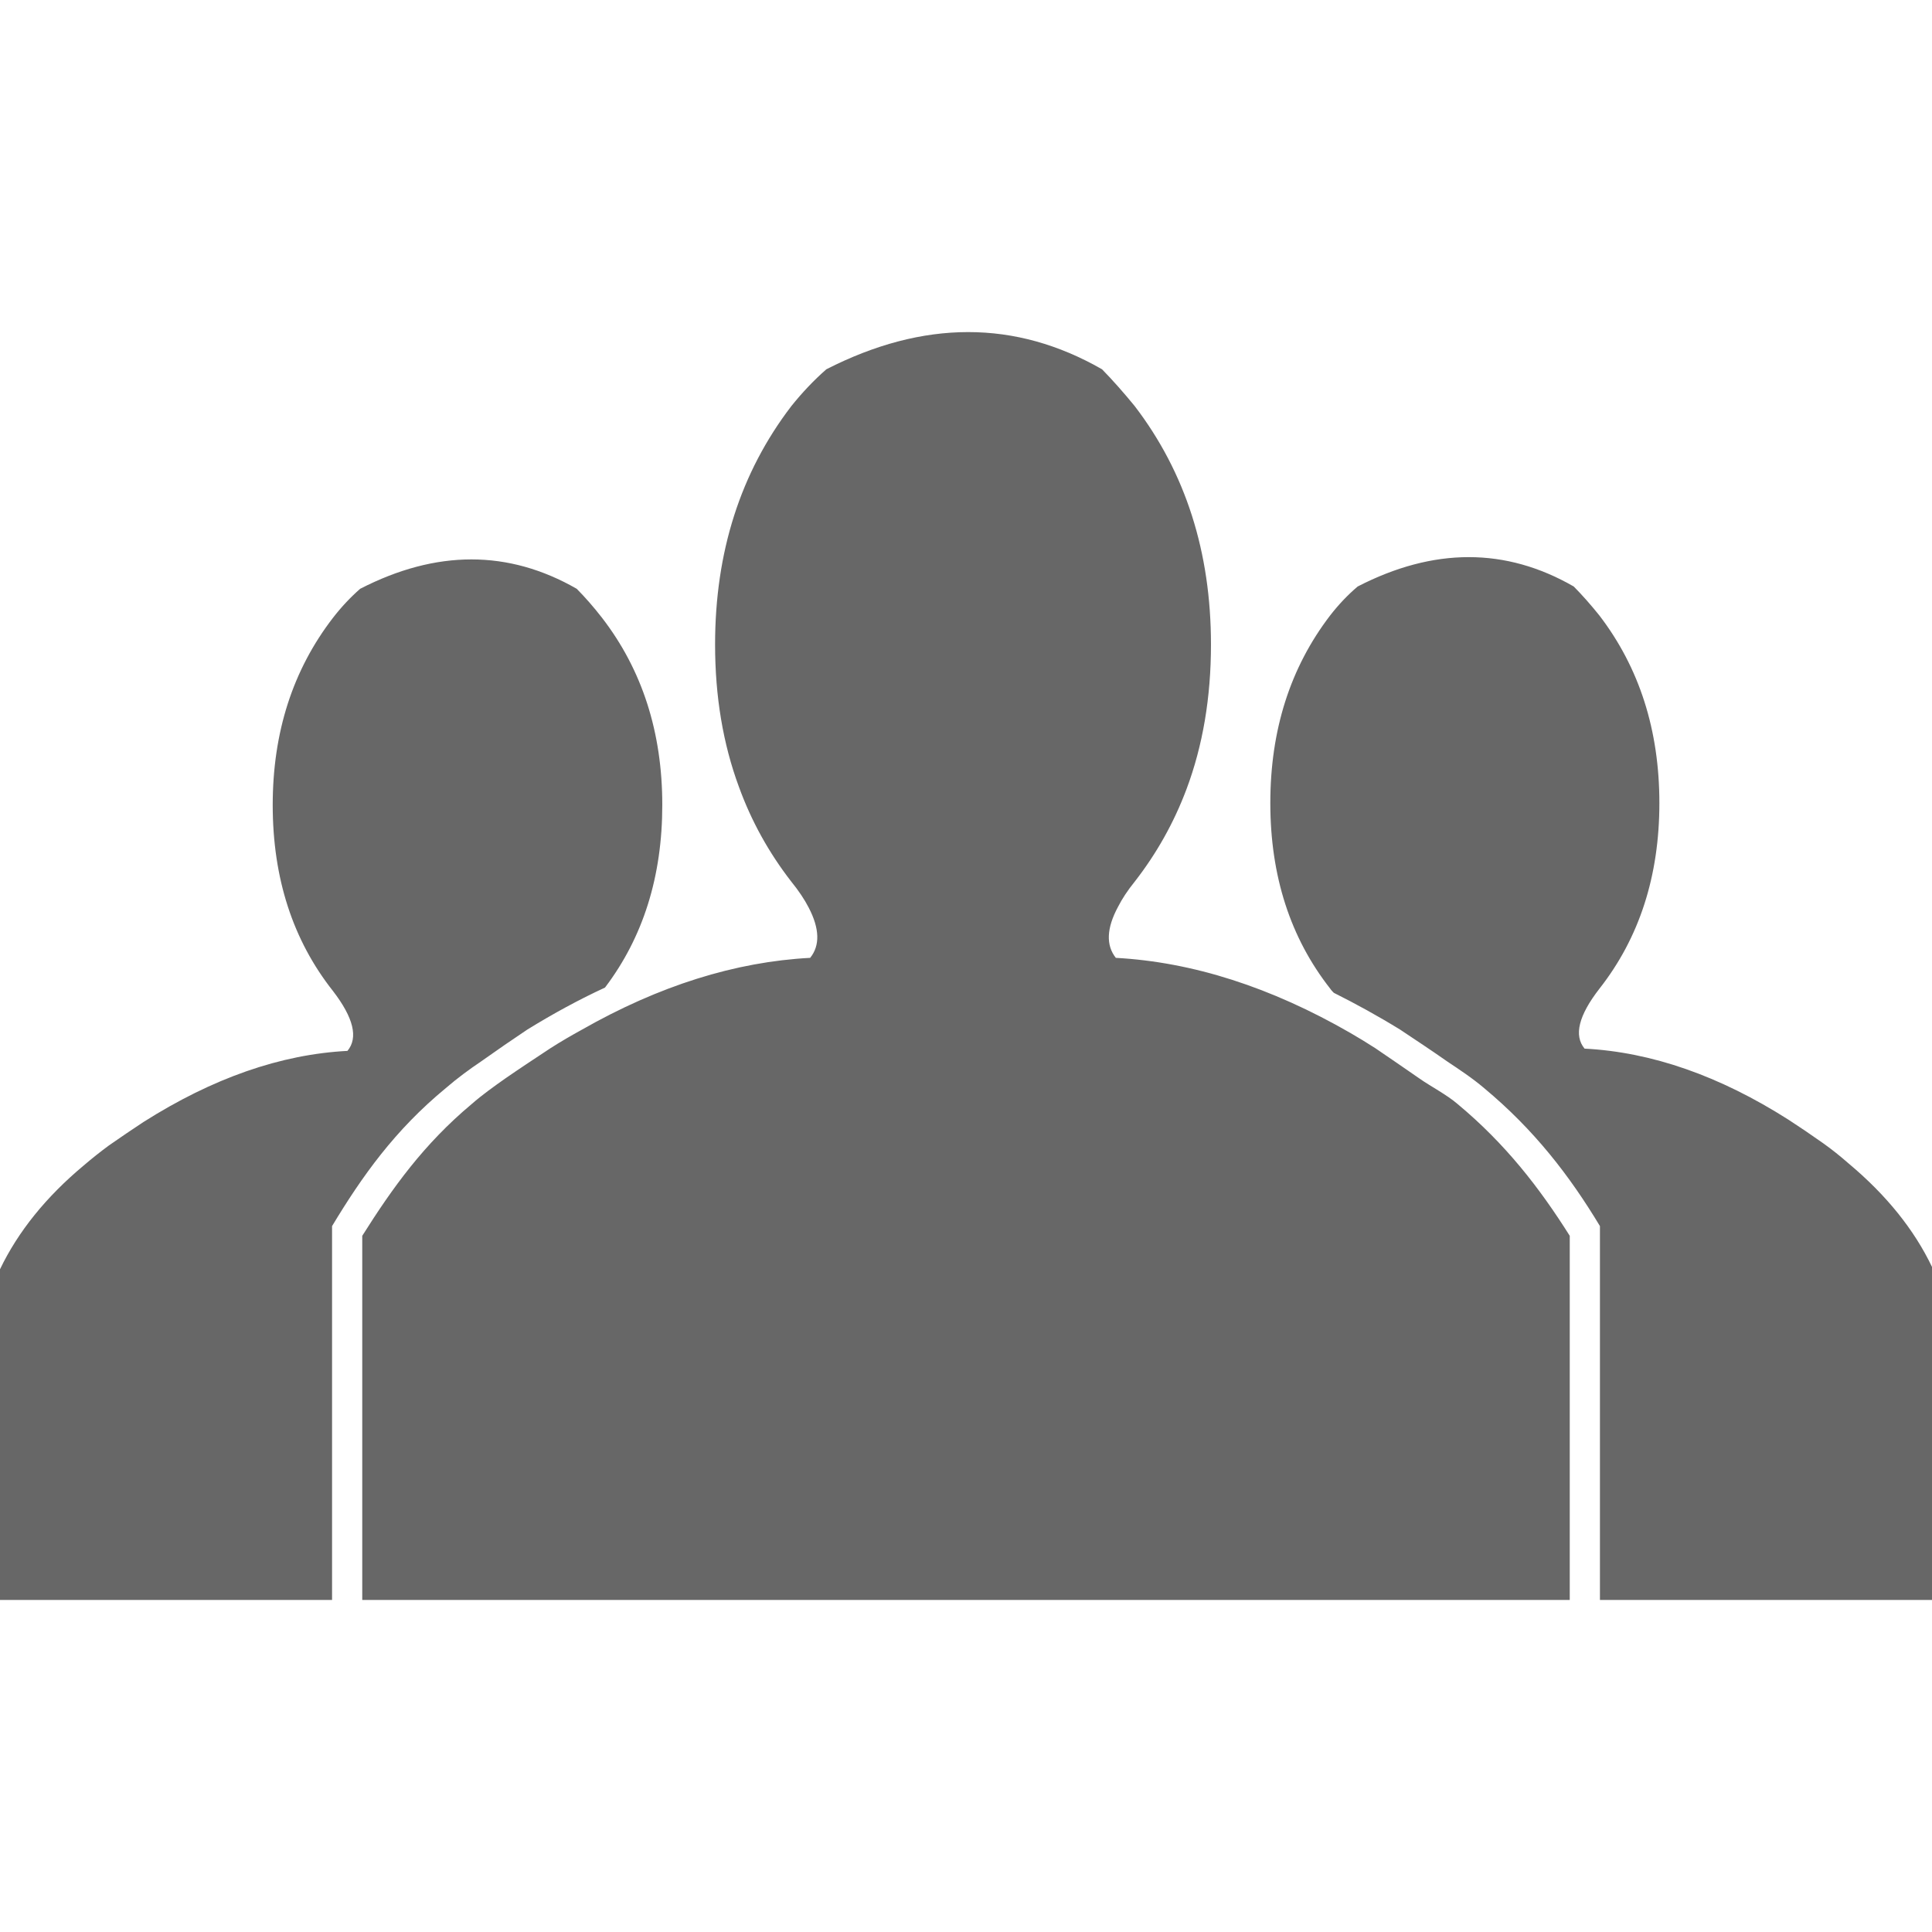 <?xml version="1.0" encoding="utf-8"?>
<!-- Generator: Adobe Illustrator 15.1.0, SVG Export Plug-In . SVG Version: 6.00 Build 0)  -->
<!DOCTYPE svg PUBLIC "-//W3C//DTD SVG 1.1//EN" "http://www.w3.org/Graphics/SVG/1.1/DTD/svg11.dtd">
<svg version="1.1" id="Layer_1" xmlns="http://www.w3.org/2000/svg" xmlns:xlink="http://www.w3.org/1999/xlink" x="0px" y="0px"
	 width="64px" height="64px" viewBox="0 0 64 64" enable-background="new 0 0 64 64" xml:space="preserve">
<path fill-rule="evenodd" clip-rule="evenodd" fill="#676767" d="M19.104,19.504c0.278,0.28,0.558,0.6,0.839,0.961
	c1.331,1.726,1.996,3.792,1.996,6.2c0,2.366-0.633,4.382-1.898,6.05c-0.854,0.394-1.711,0.86-2.576,1.393
	c-0.492,0.328-1.006,0.683-1.539,1.061c-0.38,0.255-0.777,0.547-1.157,0.875C13.083,37.434,12,38.956,11,40.616V53h1V40.938
	c1-1.586,2.041-3.041,3.624-4.364c0.354-0.311,0.756-0.595,1.118-0.851c0.508-0.352,1.02-0.686,1.49-0.998
	c0.344-0.221,0.702-0.427,1.045-0.616c2.556-1.456,5.079-2.248,7.561-2.379c0.329-0.409,0.315-0.964-0.048-1.663
	c-0.139-0.271-0.331-0.558-0.578-0.863c-0.746-0.961-1.325-2.009-1.736-3.143c-0.525-1.42-0.788-2.991-0.788-4.709
	c0-3.063,0.84-5.696,2.525-7.898c0.363-0.453,0.749-0.86,1.161-1.221c3.22-1.643,6.265-1.643,9.132,0
	c0.354,0.361,0.713,0.768,1.084,1.221c1.684,2.202,2.525,4.835,2.525,7.898c0,1.752-0.27,3.349-0.812,4.794
	c-0.418,1.111-0.99,2.129-1.713,3.058c-0.24,0.296-0.422,0.576-0.555,0.838c-0.381,0.708-0.402,1.27-0.072,1.688
	c2.547,0.14,5.139,0.971,7.775,2.491c0.27,0.156,0.545,0.324,0.826,0.505c0.459,0.312,0.945,0.646,1.453,0.998
	c0.361,0.256,0.912,0.54,1.271,0.851C49.875,37.896,51,39.352,52,40.938V53h1V40.616c-1-1.66-2.168-3.183-3.838-4.572
	c-0.385-0.328-0.828-0.62-1.211-0.875c-0.537-0.378-1.077-0.732-1.569-1.061c-0.734-0.452-1.474-0.858-2.198-1.22
	c-0.039-0.041-0.085-0.085-0.118-0.136c-1.322-1.684-1.985-3.734-1.985-6.15s0.658-4.485,1.98-6.212
	c0.279-0.36,0.583-0.681,0.913-0.961c2.52-1.298,4.907-1.298,7.159,0c0.277,0.28,0.561,0.601,0.85,0.961
	c1.322,1.727,1.986,3.796,1.986,6.212s-0.664,4.466-1.986,6.15c-0.689,0.887-0.854,1.55-0.492,1.985
	c2.219,0.115,4.469,0.9,6.754,2.354c0.369,0.239,0.75,0.498,1.145,0.777c0.289,0.205,0.572,0.431,0.852,0.677
	c1.238,1.036,2.162,2.178,2.76,3.427V53H52l0,0H0V42.046c0.601-1.25,1.525-2.396,2.774-3.439c0.278-0.238,0.557-0.459,0.836-0.664
	c0.403-0.28,0.784-0.54,1.146-0.777c2.293-1.454,4.544-2.239,6.754-2.354c0.362-0.435,0.202-1.097-0.48-1.984
	c-1.331-1.685-1.996-3.739-1.996-6.162c0-2.408,0.666-4.474,1.996-6.2c0.279-0.361,0.581-0.681,0.9-0.961
	C14.453,18.207,16.842,18.207,19.104,19.504z"/>
</svg>
